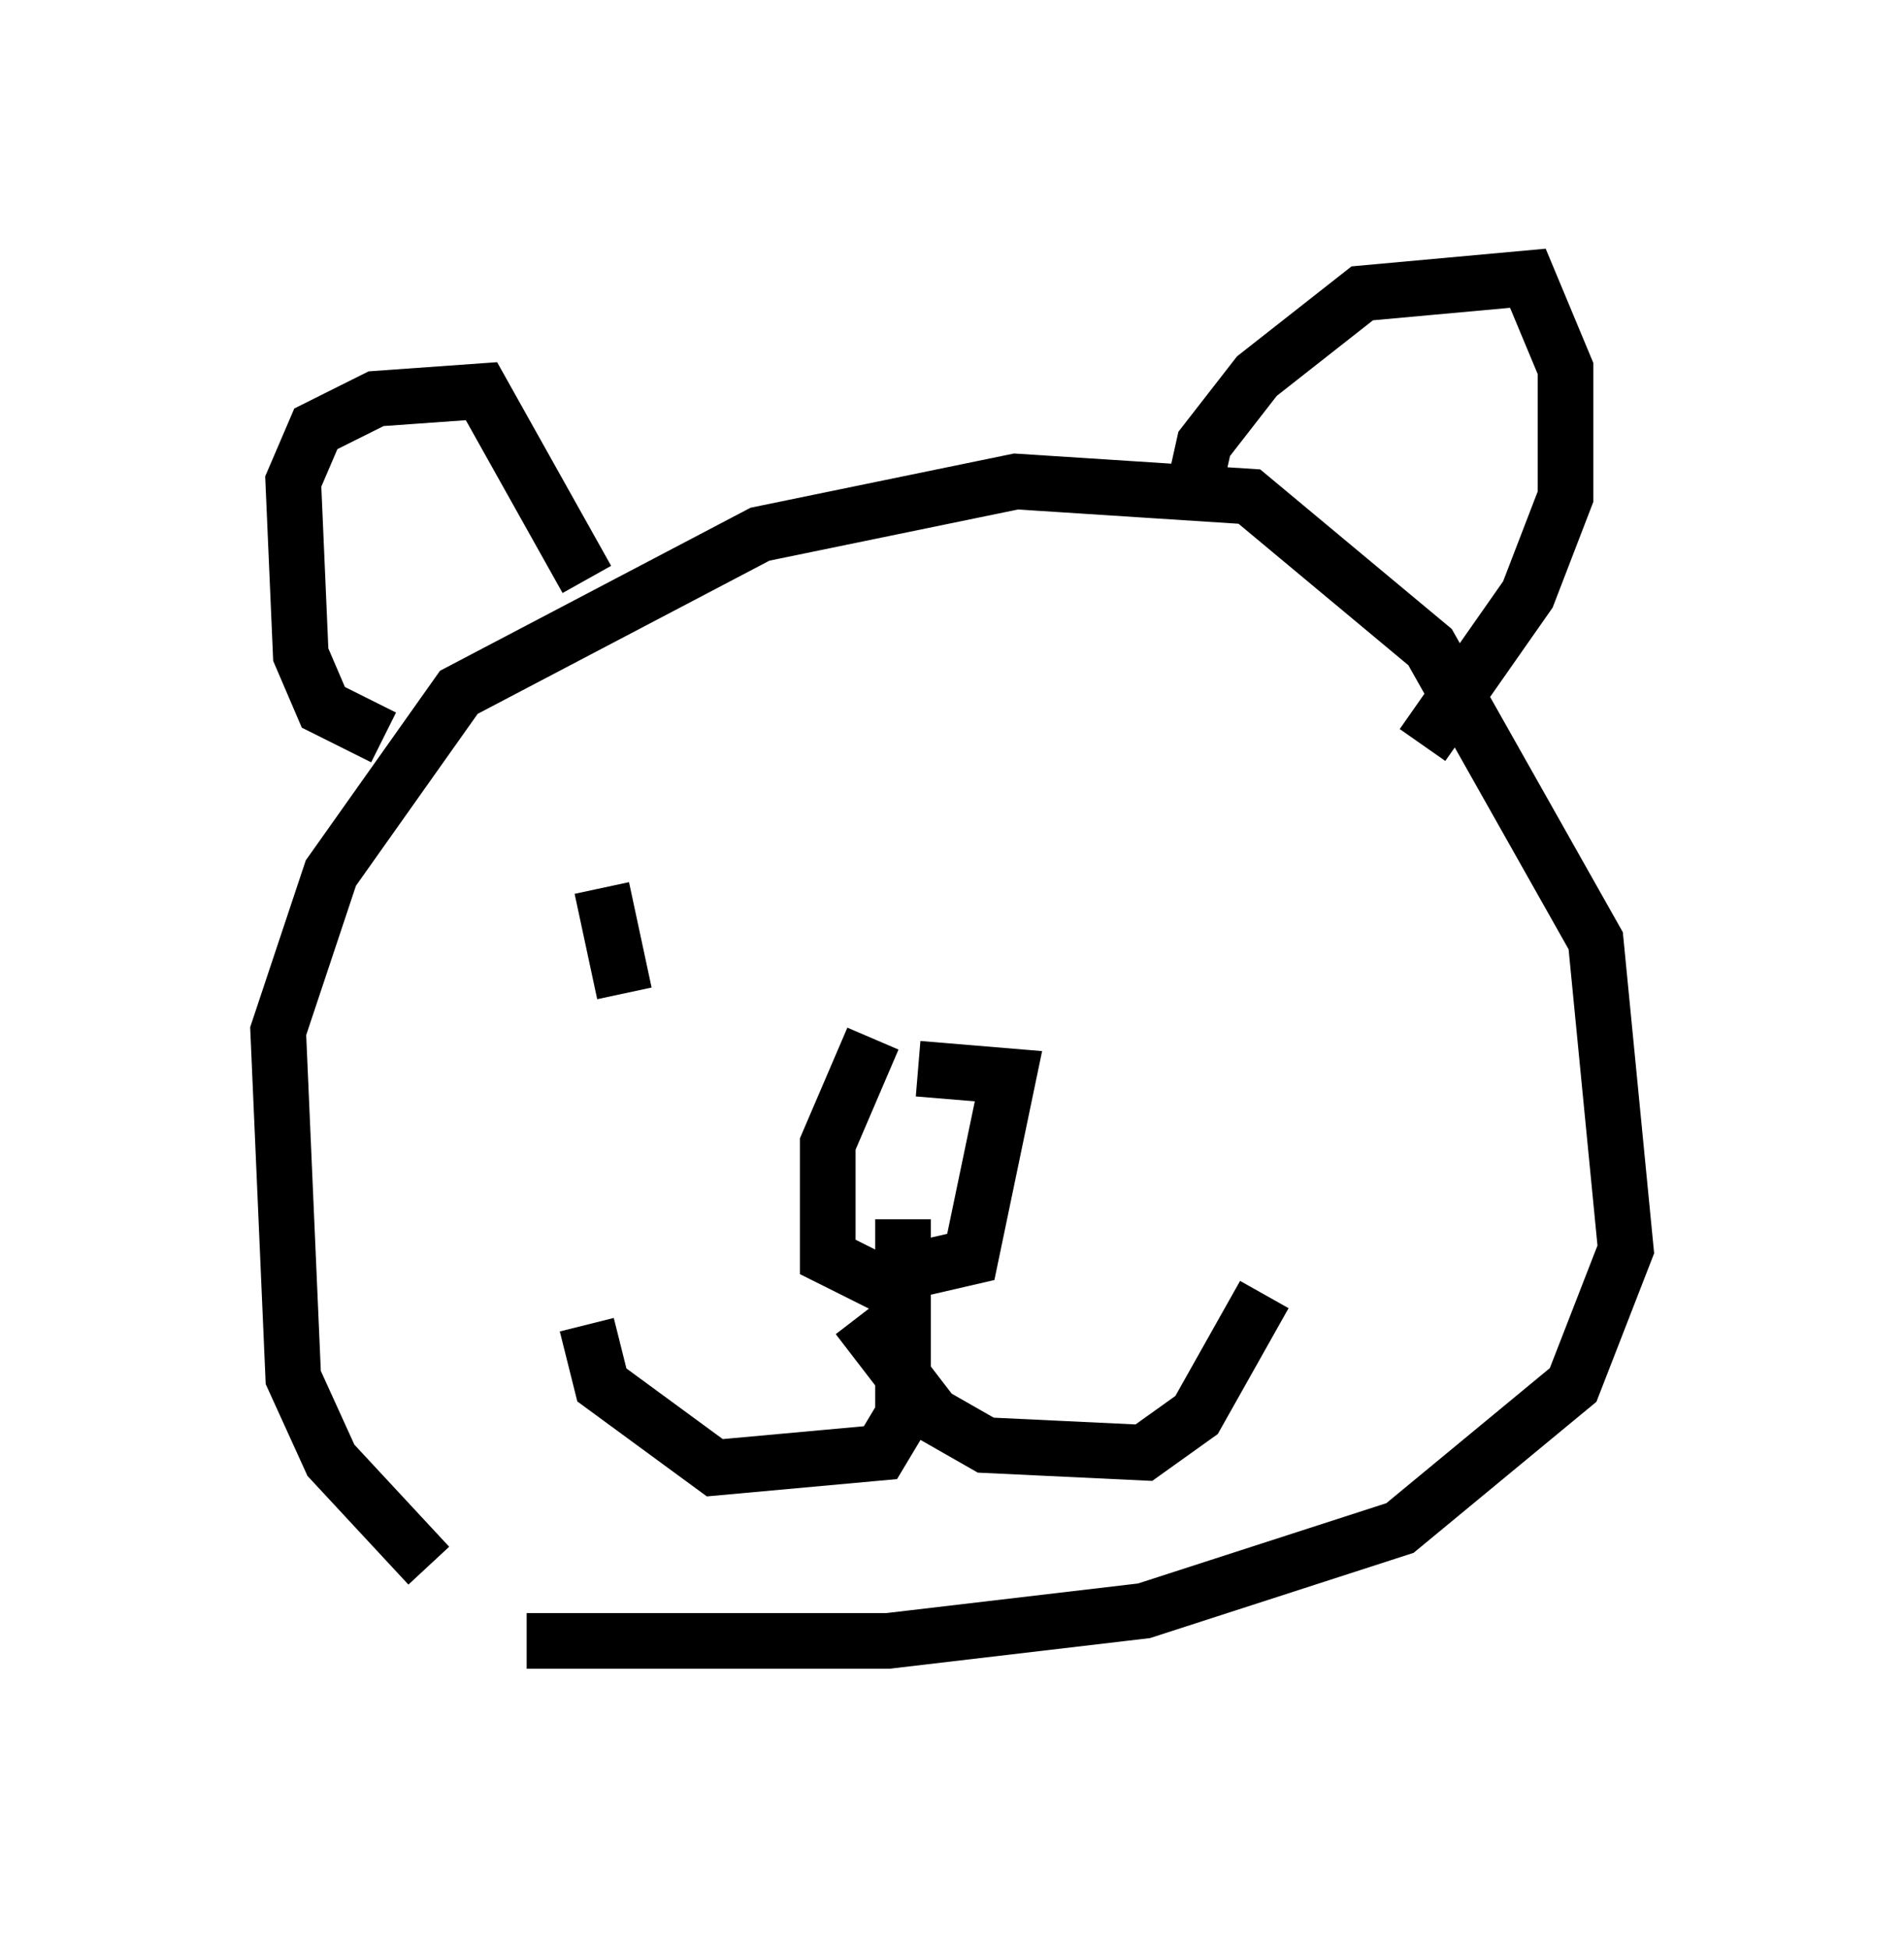 <?xml version="1.0" encoding="utf-8" ?>
<svg baseProfile="full" height="35.034" version="1.1" width="34.222" xmlns="http://www.w3.org/2000/svg" xmlns:ev="http://www.w3.org/2001/xml-events" xmlns:xlink="http://www.w3.org/1999/xlink"><defs /><rect fill="white" height="35.034" width="34.222" x="0" y="0" /><path d="M11.766, 30.034 m-4.059, -1.894 l-1.759, -1.894 -0.677, -1.488 l-0.271, -6.225 0.947, -2.842 l2.3, -3.248 5.413, -2.842 l4.601, -0.947 4.195, 0.271 l3.248, 2.706 2.977, 5.277 l0.541, 5.548 -0.947, 2.436 l-3.112, 2.571 -4.601, 1.488 l-4.601, 0.541 -6.495, 0.0 m-2.571, -16.238 l-1.083, -0.541 -0.406, -0.947 l-0.135, -3.112 0.406, -0.947 l1.083, -0.541 1.894, -0.135 l1.894, 3.383 m10.825, -1.218 l0.271, -1.218 0.947, -1.218 l1.894, -1.488 2.977, -0.271 l0.677, 1.624 0.0, 2.3 l-0.677, 1.759 -1.894, 2.706 m-9.878, 5.277 l-0.812, 1.894 0.0, 2.03 l0.812, 0.406 1.759, -0.406 l0.677, -3.248 -1.624, -0.135 m-0.271, 2.706 l0.0, 3.518 -0.406, 0.677 l-2.977, 0.271 -2.03, -1.488 l-0.271, -1.083 m4.871, -0.135 l1.353, 1.759 0.947, 0.541 l2.842, 0.135 0.947, -0.677 l1.218, -2.165 m-11.908, -7.307 l0.406, 1.894 " fill="none" stroke="black" stroke-width="1" /></svg>